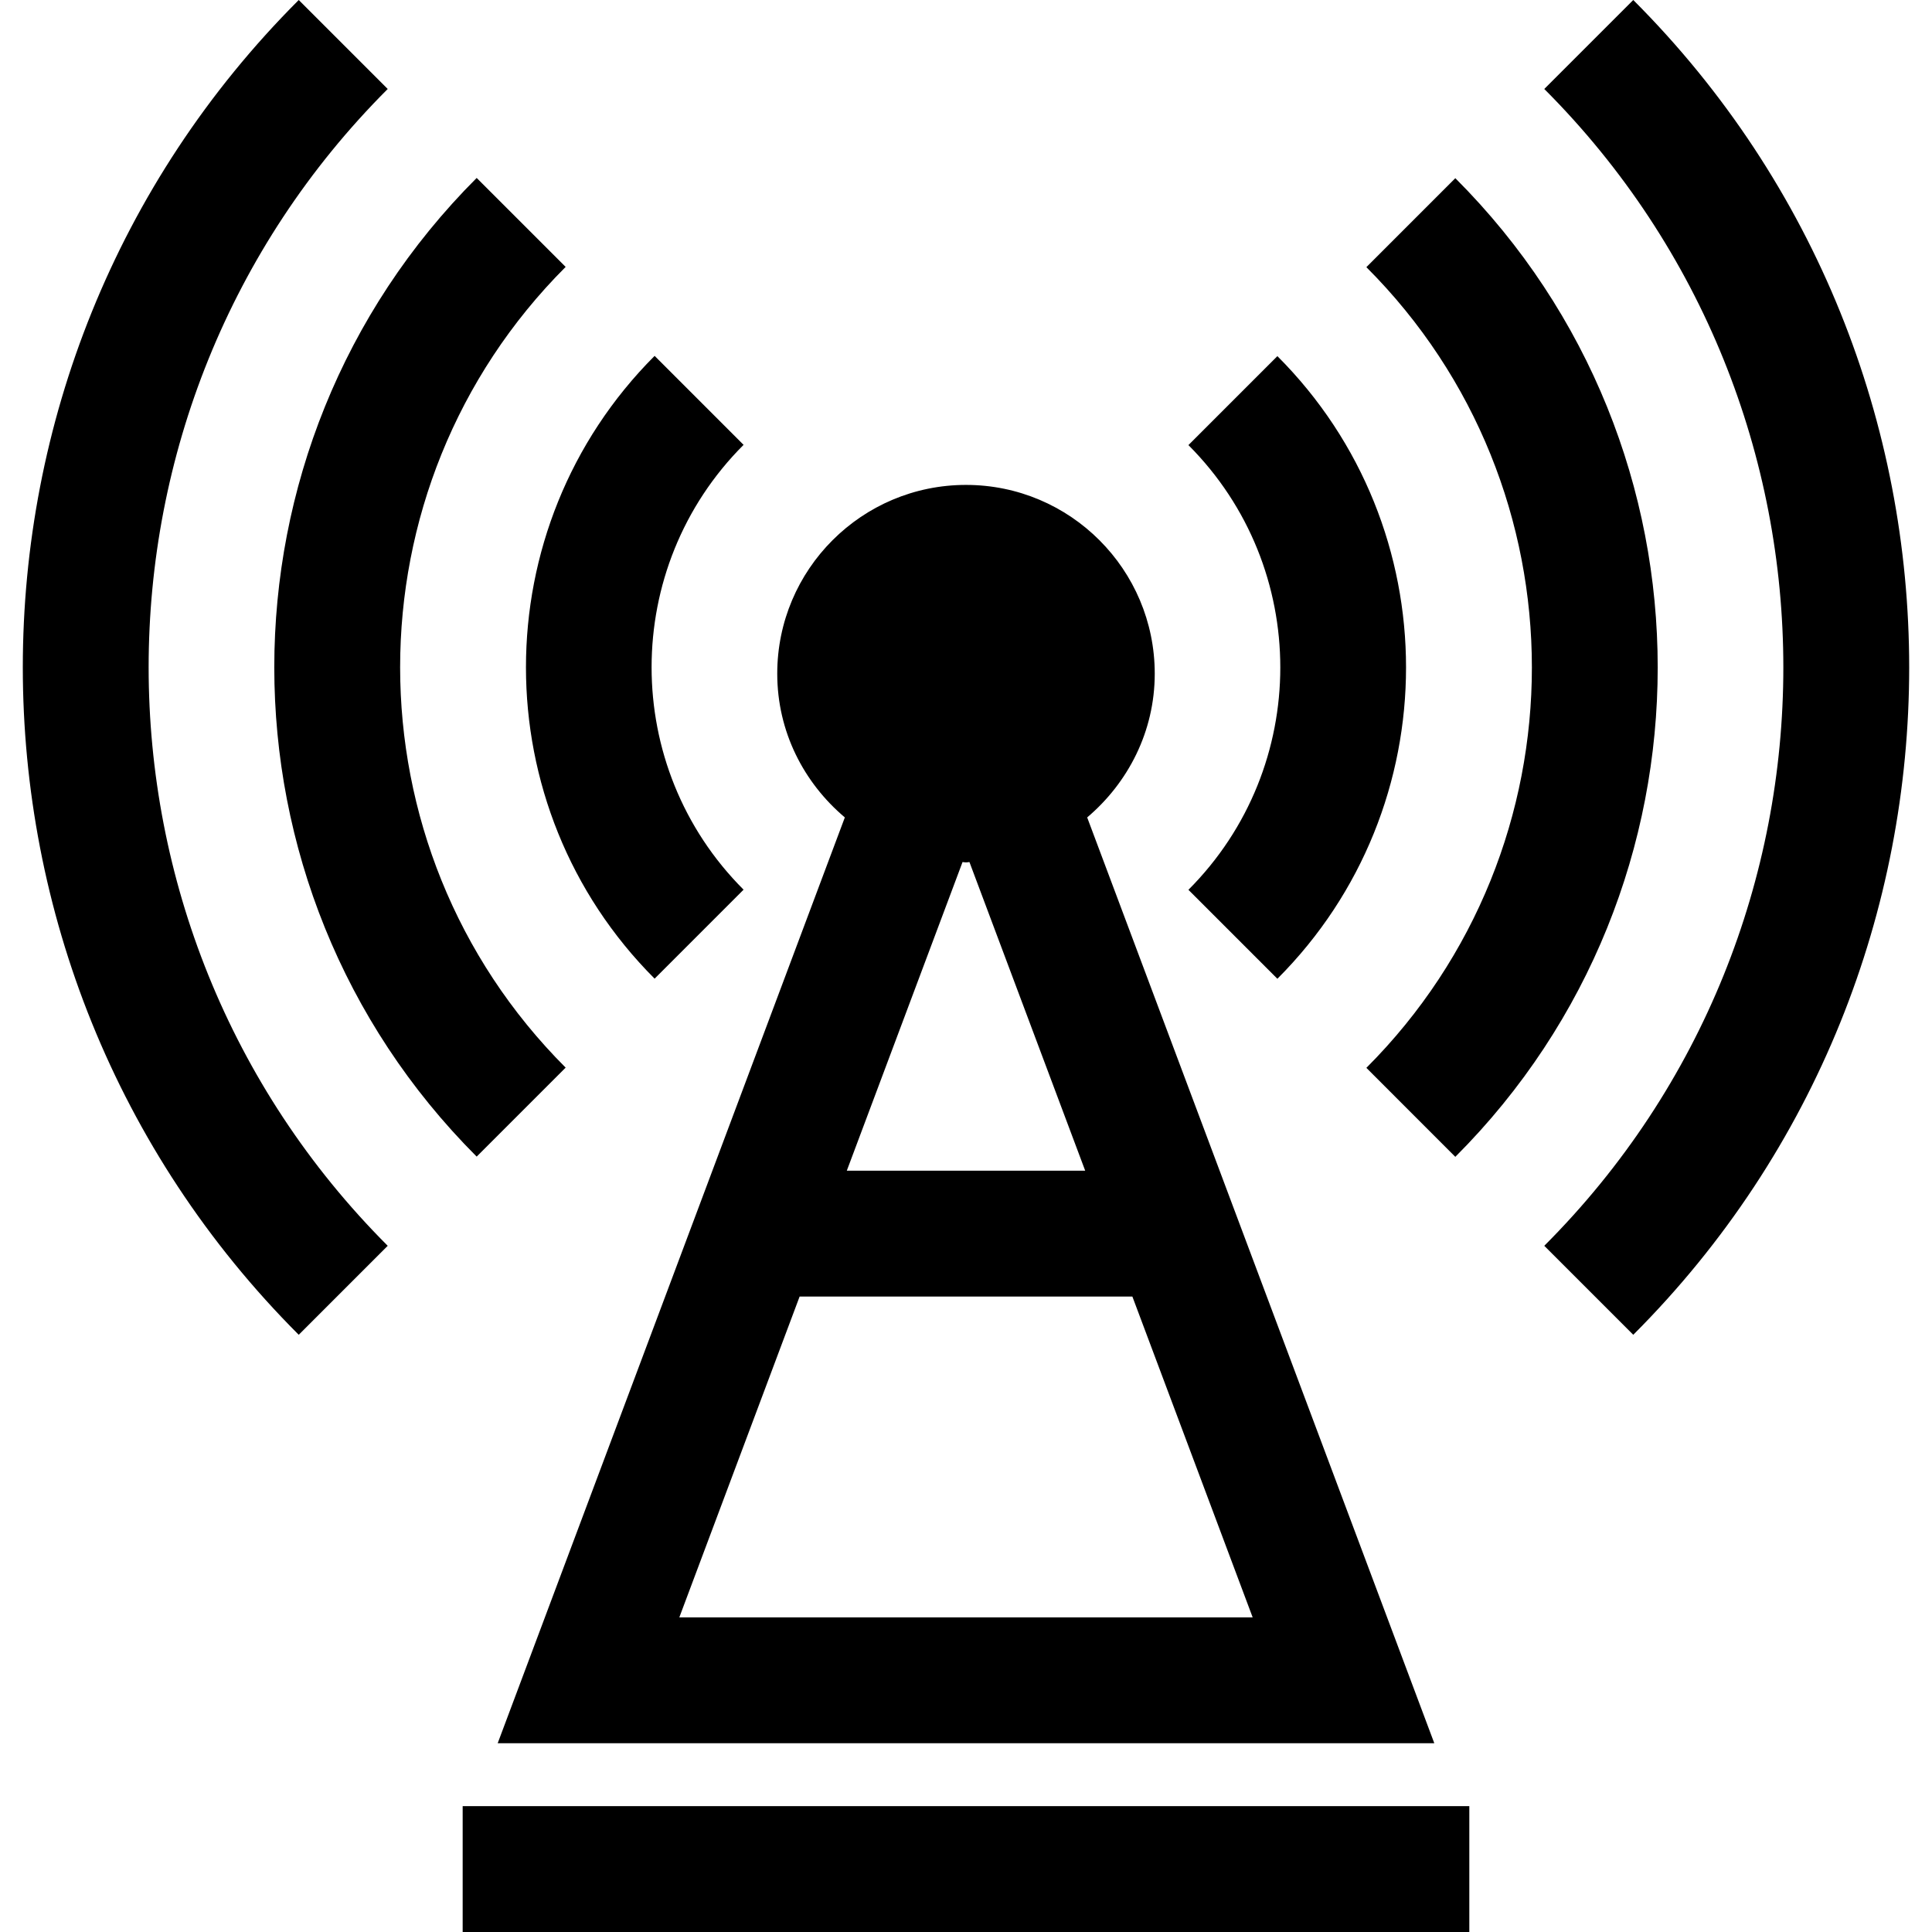 <?xml version="1.0" encoding="iso-8859-1"?>
<!-- Generator: Adobe Illustrator 16.0.0, SVG Export Plug-In . SVG Version: 6.00 Build 0)  -->
<!DOCTYPE svg PUBLIC "-//W3C//DTD SVG 1.1//EN" "http://www.w3.org/Graphics/SVG/1.1/DTD/svg11.dtd">
<svg version="1.1" id="Capa_1" xmlns="http://www.w3.org/2000/svg" xmlns:xlink="http://www.w3.org/1999/xlink" x="0px" y="0px"
	 width="465.614px" height="465.614px" viewBox="0 0 465.614 465.614" style="enable-background:new 0 0 465.614 465.614;"
	 xml:space="preserve">
<g>
	<path d="M203.607,197l-83.664,223.124h225.726L262.012,197c9.852-8.349,16.283-20.698,16.283-34.646
		c0-25.114-20.377-45.49-45.488-45.49c-25.114,0-45.49,20.376-45.49,45.49C187.317,176.329,193.716,188.65,203.607,197z
		 M163.716,389.792l28.994-77.323h80.194l28.992,77.323H163.716z M261.535,282.141h-57.456l27.897-74.389
		c0.298,0.028,0.537,0.089,0.831,0.089c0.296,0,0.535-0.061,0.829-0.089L261.535,282.141z M111.503,435.282h242.604v30.332H111.503
		V435.282z M157.763,85.767l21.44,21.442c-29.557,29.555-29.557,77.651,0,107.203l-21.44,21.445
		C116.422,194.484,116.422,127.171,157.763,85.767z M114.879,42.886l21.443,21.438c-53.188,53.191-53.188,139.786,0,192.975
		l-21.443,21.445C49.844,213.703,49.844,107.919,114.879,42.886z M93.439,300.24l-21.443,21.445
		c-88.666-88.73-88.666-233.016,0-321.685l21.443,21.443C16.616,98.265,16.616,223.359,93.439,300.24z M286.411,214.445
		c29.523-29.557,29.523-77.621,0-107.177l21.44-21.44c41.341,41.343,41.341,108.687,0,150.058L286.411,214.445z M329.297,64.385
		l21.436-21.443c65.036,65.005,65.036,170.822,0,235.857l-21.436-21.445C382.482,204.138,382.482,117.573,329.297,64.385z
		 M393.618,321.685l-21.445-21.445c76.82-76.853,76.82-201.916,0-278.797L393.618,0C482.283,88.7,482.283,233.011,393.618,321.685z"
		/>
</g>
</svg>
